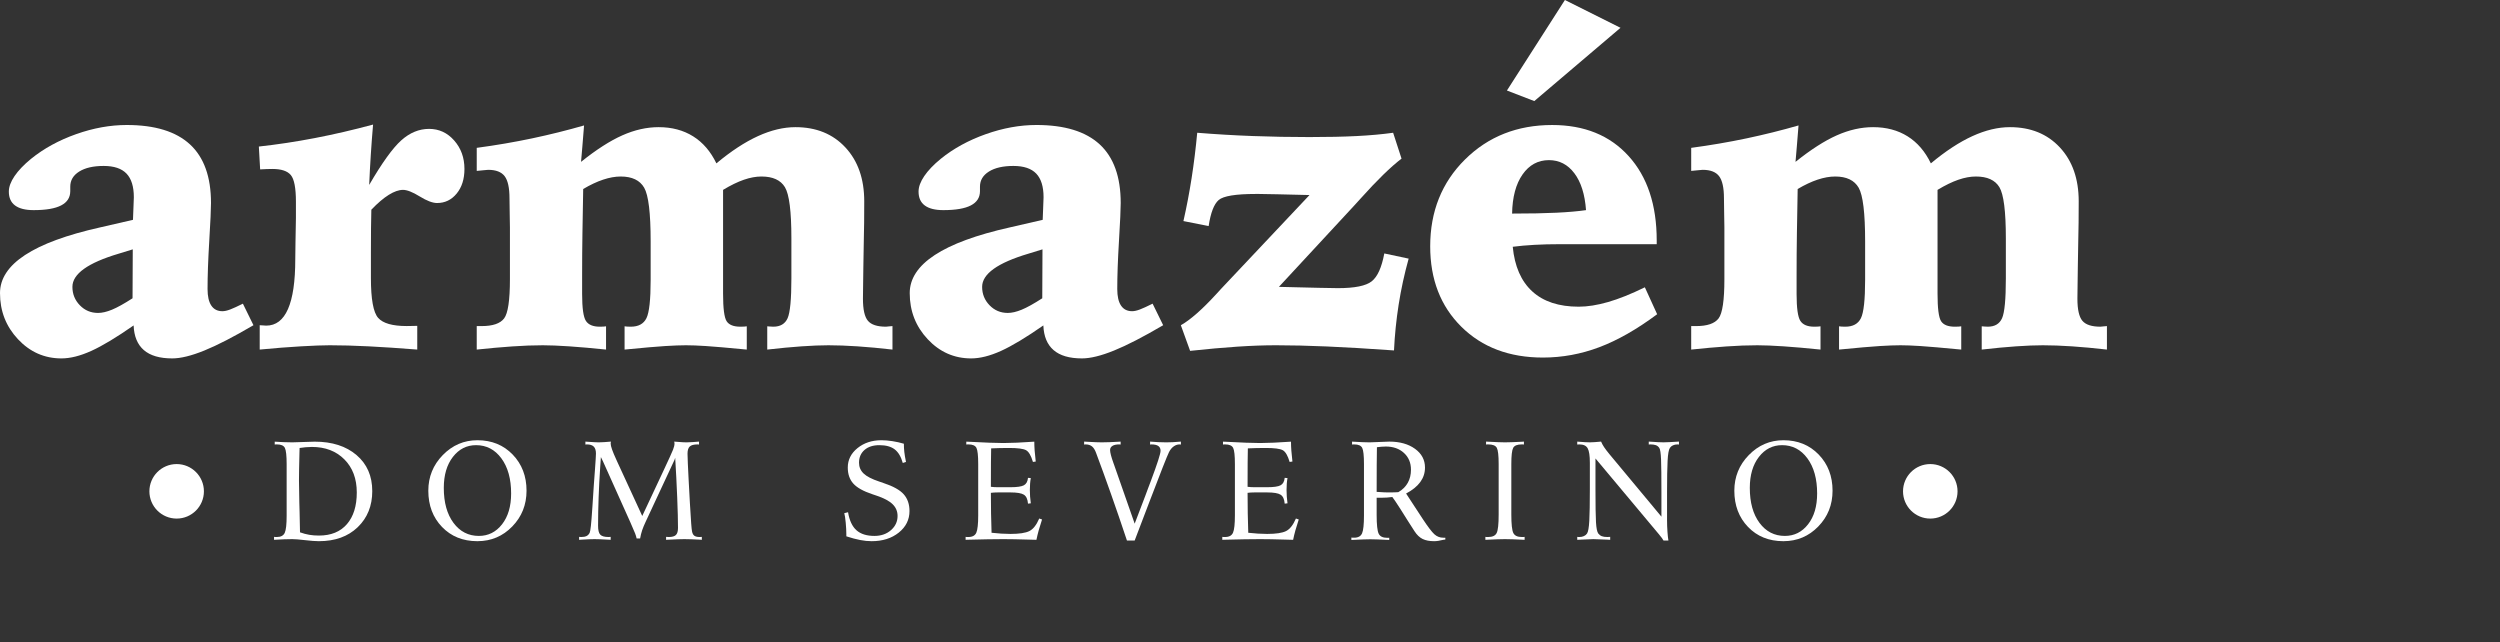 <?xml version="1.0" encoding="UTF-8" standalone="no"?>
<!-- Created with Inkscape (http://www.inkscape.org/) -->

<svg
   width="152.24mm"
   height="39.104mm"
   viewBox="0 0 152.24 39.104"
   version="1.1"
   id="svg1"
   xml:space="preserve"
   xmlns="http://www.w3.org/2000/svg"
   xmlns:svg="http://www.w3.org/2000/svg"><rect x="0" y="0" width="152.24" height="39.104" fill="#333333" stroke="none"/><defs
     id="defs1"><style
       type="text/css"
       id="style1">
   <![CDATA[
    .fil0 {fill:black;fill-rule:nonzero}
    .fil1 {fill:#B0987A;fill-rule:nonzero}
   ]]>
  </style></defs><g
     id="layer1"
     transform="translate(-9.261,-113.295)"><g
       style="clip-rule:evenodd;fill:#ffffff;fill-rule:evenodd;image-rendering:optimizeQuality;shape-rendering:geometricPrecision;text-rendering:geometricPrecision"
       id="g1"
       transform="matrix(0.002,0,0,0.002,9.261,113.295)"><g
         id="Camada_x0020_1"
         style="fill:#ffffff">
  <g
   id="_2126335249504"
   style="fill:#ffffff">
   <path
   class="fil0"
   d="m 4042.35,7592.4 c -96.31,30.7 -238.52,74.44 -426.58,131.24 -940.64,280.11 -1410.84,616.81 -1410.84,1010.63 0,218.82 75.47,405.73 226.38,561 150.95,155.44 335.65,232.95 554.51,232.95 122.41,0 263.49,-32.76 423.23,-98.36 159.65,-65.64 368.53,-181.53 626.77,-347.79 z m 3353.2,1653.75 321.67,656.18 c -603.86,354.32 -1102.56,611.42 -1496.3,771.07 -393.7,159.61 -719.6,239.57 -977.74,239.57 -380.55,0 -668.19,-84.3 -862.9,-252.75 -194.67,-168.34 -298.51,-418.78 -311.69,-751.36 -520.59,363.14 -949.34,621.26 -1286.17,774.37 -337.01,152.99 -640.95,229.74 -912.1,229.74 -516.27,0 -957.16,-194.8 -1322.35,-584.06 C 182.67,9939.57 0.01,9471.53 0.01,8924.46 c 0,-879.25 1017.16,-1546.31 3051.43,-2001.39 424.32,-96.09 756.85,-172.83 997.45,-229.63 4.36,-131.34 9.84,-272.42 16.39,-423.37 6.63,-150.92 9.84,-239.44 9.84,-265.67 0,-323.74 -74.44,-563.21 -223.08,-718.61 -148.77,-155.29 -380.54,-232.94 -695.59,-232.94 -314.92,0 -563.31,56.93 -744.83,170.65 -181.49,113.8 -272.31,266.92 -272.31,459.32 v 137.78 c 0,192.59 -91.85,336.88 -275.64,433.1 -183.69,96.31 -463.68,144.39 -839.97,144.39 -249.32,0 -437.46,-46.95 -564.35,-141.08 C 332.46,6163 269.12,6021.88 269.12,5833.74 c 0,-144.39 57.95,-301.86 173.84,-472.48 115.91,-170.65 283.23,-345.52 502.05,-524.97 389.38,-315.03 846.53,-565.35 1371.47,-751.32 525.07,-186.02 1039.01,-278.88 1542.09,-278.88 857.51,0 1499.51,196.87 1925.95,590.57 426.59,393.72 639.92,988.75 639.92,1784.87 0,183.8 -17.49,566.65 -52.55,1148.4 -35.03,581.84 -52.47,1071.89 -52.47,1469.93 0,223.08 38.28,391.56 114.88,505.26 76.48,113.81 189.05,170.63 337.93,170.63 65.64,0 144.3,-17.4 236.25,-52.46 91.85,-35.03 220.9,-94.01 387.08,-177.15 z"
   id="path1"
   style="fill:#ffffff" />
   <path
   class="fil0"
   d="m 11359.23,3792.94 c -26.33,306.22 -49.25,611.42 -68.93,915.46 -19.7,304.03 -36.09,611.42 -49.25,921.97 389.35,-669.46 714.23,-1121.13 974.53,-1355.07 260.19,-234.09 543.51,-351.11 849.72,-351.11 301.86,0 556.69,118.07 764.54,354.32 207.72,236.25 311.71,524.93 311.71,866.2 0,306.34 -78.66,555.65 -236.27,748.15 -157.43,192.5 -356.59,288.72 -597.06,288.72 -135.73,0 -311.73,-66.68 -528.29,-200.19 -216.56,-133.43 -386.17,-200.19 -508.58,-200.19 -126.98,0 -271.28,50.41 -433.1,150.95 -161.92,100.66 -339.09,251.6 -531.59,452.81 -4.35,179.44 -7.66,365.28 -9.84,557.81 -2.17,192.59 -3.21,444.08 -3.21,754.67 v 767.72 c 0,642.76 73.17,1047.01 219.86,1213.19 146.47,166.04 436.32,249.08 869.42,249.08 78.78,0 142.12,-1.04 190.32,-3.09 48.11,-2.07 91.87,-3.08 131.25,-3.08 v 722.59 c -551.3,-43.75 -1044.53,-76.51 -1479.81,-98.48 -435.37,-21.76 -830.14,-32.76 -1184.46,-32.76 -205.67,0 -498.71,11 -879.36,32.76 -380.54,21.97 -798.42,54.73 -1253.4,98.48 v -741.48 c 21.87,0 56.8,2.03 105,6.29 48.11,4.23 78.79,6.3 91.96,6.3 590.58,0 885.91,-673.61 885.91,-2020.81 0,-222.95 2.05,-395.77 6.53,-518.28 l 13.16,-735 v -498.71 c 0,-415.57 -51.52,-685.72 -154.23,-810.43 -102.84,-124.72 -289.84,-187.02 -561.17,-187.02 -52.42,0 -110.5,1.14 -173.82,3.32 -63.56,2.18 -130.21,5.52 -200.16,9.87 l -39.4,-695.59 c 559.99,-61.25 1129.73,-147.74 1709.52,-259.28 579.58,-111.53 1169.11,-248.26 1768.49,-410.09 z"
   id="path2"
   style="fill:#ffffff" />
   <path
   class="fil0"
   d="m 17783.59,3819.18 c -21.98,266.83 -39.38,483.52 -52.47,649.66 -13.14,166.29 -26.19,319.39 -39.36,459.33 463.68,-371.82 882.59,-640.83 1256.58,-807.1 374.03,-166.29 742.53,-249.44 1105.78,-249.44 402.43,0 752.39,93.1 1050.04,278.99 297.37,185.96 533.53,460.46 708.64,823.48 446.15,-371.72 868.38,-648.52 1266.56,-830.14 397.95,-181.5 778.6,-272.33 1141.74,-272.33 629.95,0 1136.36,205.69 1519.18,616.91 382.72,411.23 574.09,958.07 574.09,1640.48 0,249.41 -1.14,464.92 -3.08,646.45 -2.31,181.62 -5.75,361.98 -9.97,541.33 l -13.18,774.37 c 0,91.83 -2.27,249.32 -6.51,472.16 -4.25,223.07 -6.53,400.12 -6.53,531.23 0,327.86 50.14,551.97 150.81,672.09 100.66,120.27 284.34,180.39 551.3,180.39 13.05,0 42.72,-3.12 88.61,-9.19 45.94,-6.16 82.14,-9.25 108.36,-9.25 v 715.26 c -380.67,-43.72 -735.08,-76.47 -1063.08,-98.48 -328.19,-21.76 -623.44,-32.76 -885.92,-32.76 -232,0 -505.36,11 -820.27,32.76 -315.03,22.01 -662.83,54.75 -1043.38,98.48 v -708.73 c 17.4,0 40.45,2.05 68.82,5.94 28.4,4.03 66.67,5.97 114.88,5.97 214.25,0 359.8,-86.35 436.42,-259.04 76.51,-172.7 114.84,-575.82 114.84,-1209.66 v -761.19 -459.33 c 0,-822.48 -65.7,-1342.04 -196.85,-1558.59 -131.24,-216.54 -369.87,-324.88 -715.26,-324.88 -166.4,0 -344.58,32.85 -534.93,98.46 -190.2,65.64 -401.36,168.47 -633.17,308.42 v 3156.44 c 0,450.18 36.1,730.84 108.23,842.28 72.16,111.41 210.94,167.09 416.62,167.09 52.56,0 91.96,-0.94 118.2,-2.99 26.22,-1.96 52.46,-4.94 78.78,-8.93 v 708.73 c -586.33,-56.22 -1000.77,-92.19 -1243.55,-107.74 -242.78,-15.57 -445.24,-23.5 -607.07,-23.5 -166.27,0 -376.29,7.93 -629.95,23.5 -253.78,15.55 -667.19,51.52 -1240.23,107.74 v -708.73 c 26.23,3.99 52.56,6.97 78.78,8.93 26.23,2.05 63.34,2.99 111.54,2.99 231.77,0 390.38,-86.35 475.73,-259.04 85.31,-172.7 128.03,-562.77 128.03,-1170.25 v -820.31 -347.79 c 0,-861.72 -65.73,-1406.5 -196.98,-1633.93 -131.14,-227.43 -369.67,-341.37 -715.16,-341.37 -166.4,0 -344.58,31.82 -534.91,95.28 -190.22,63.43 -392.68,158.61 -606.96,285.37 -8.8,468.26 -16.35,915.46 -23.01,1342.04 -6.53,426.46 -9.74,860.72 -9.74,1302.53 v 551.3 c 0,428.04 38.14,701.31 114.75,819.23 76.51,117.97 217.59,176.95 423.26,176.95 48.11,0 85.31,-0.94 111.54,-2.99 26.23,-1.96 52.46,-4.94 78.78,-8.93 v 708.73 c -419.92,-43.72 -793.03,-76.47 -1118.82,-98.48 -326.05,-21.76 -593.89,-32.76 -803.92,-32.76 -288.71,0 -602.71,11.82 -941.68,35.39 -339.09,23.59 -696.72,55.44 -1072.92,95.85 V 9928.6 h 150.95 c 336.79,0 564.35,-77.65 682.51,-232.95 118.05,-155.25 177.17,-552.29 177.17,-1191.08 V 8064.94 6923.07 c 0,-74.3 -2.3,-210.03 -6.53,-406.88 -4.48,-196.85 -6.64,-356.5 -6.64,-479.04 0,-319.26 -49.25,-543.51 -147.6,-672.54 -98.49,-129.07 -265.8,-193.66 -502.05,-193.66 -17.53,0 -66.77,4.48 -147.6,13.18 -80.99,8.82 -147.74,15.35 -200.19,19.7 v -702.25 c 586.23,-78.65 1148.4,-174.87 1686.51,-288.68 538.12,-113.71 1065.23,-244.94 1581.47,-393.72 z"
   id="path3"
   style="fill:#ffffff" />
   <path
   class="fil0"
   d="m 31741.4,7592.4 c -96.18,30.7 -238.52,74.44 -426.58,131.24 -940.64,280.11 -1410.86,616.81 -1410.86,1010.63 0,218.82 75.48,405.73 226.29,561 151.05,155.44 335.88,232.95 554.62,232.95 122.41,0 263.52,-32.76 423.26,-98.36 159.65,-65.64 368.51,-181.53 626.74,-347.79 z m 3353.2,1653.75 321.56,656.18 c -603.72,354.32 -1102.34,611.42 -1496.15,771.07 -393.74,159.61 -719.64,239.57 -977.76,239.57 -380.54,0 -668.31,-84.3 -862.89,-252.75 -194.8,-168.34 -298.55,-418.78 -311.73,-751.36 -520.69,363.14 -949.34,621.26 -1286.13,774.37 -336.92,152.99 -641.08,229.74 -912.24,229.74 -516.15,0 -957.04,-194.8 -1322.23,-584.06 -365.32,-389.34 -547.98,-857.38 -547.98,-1404.45 0,-879.25 1017.28,-1546.31 3051.34,-2001.39 424.4,-96.09 756.97,-172.83 997.58,-229.63 4.35,-131.34 9.83,-272.42 16.35,-423.37 6.66,-150.92 9.84,-239.44 9.84,-265.67 0,-323.74 -74.44,-563.21 -223.08,-718.61 -148.74,-155.29 -380.54,-232.94 -695.55,-232.94 -314.95,0 -563.35,56.93 -744.85,170.65 -181.53,113.8 -272.45,266.92 -272.45,459.32 v 137.78 c 0,192.59 -91.7,336.88 -275.54,433.1 -183.67,96.31 -463.64,144.39 -839.85,144.39 -249.44,0 -437.58,-46.95 -564.34,-141.08 -127.13,-94.01 -190.32,-235.13 -190.32,-423.27 0,-144.39 57.8,-301.86 173.93,-472.48 115.78,-170.65 283.09,-345.52 501.82,-524.97 389.48,-315.03 846.64,-565.35 1371.57,-751.32 525.07,-186.02 1039.04,-278.88 1542.09,-278.88 857.42,0 1499.51,196.87 1926.08,590.57 426.48,393.72 639.82,988.75 639.82,1784.87 0,183.8 -17.53,566.65 -52.46,1148.4 -35.15,581.84 -52.55,1071.89 -52.55,1469.93 0,223.08 38.23,391.56 114.84,505.26 76.38,113.81 189.19,170.63 337.97,170.63 65.51,0 144.38,-17.4 236.21,-52.46 91.87,-35.03 220.94,-94.01 387.08,-177.15 z"
   id="path4"
   style="fill:#ffffff" />
   <path
   class="fil0"
   d="m 36452.93,4042.26 c 564.35,45.84 1129.73,79.27 1696.35,99.98 566.52,20.96 1138.53,31.25 1716.05,31.25 560,0 1043.49,-10.29 1450.26,-31.25 406.77,-20.71 774.38,-54.15 1102.47,-99.98 l 255.93,787.55 c -328.19,249.75 -743.8,655.14 -1246.86,1216.04 -91.83,100.89 -159.74,175.33 -203.37,223.44 l -2283.61,2465 c 511.79,13.05 919.7,22.89 1223.74,29.42 304.03,6.64 495.52,9.87 574.18,9.87 511.88,0 855.33,-69.87 1030.2,-209.94 175,-139.94 302,-422.1 380.78,-846.49 l 741.4,157.47 c -131.12,472.48 -232.82,940.64 -305.07,1404.32 -72.16,463.79 -119.24,927.6 -141.08,1391.15 -800.6,-56.8 -1484.16,-97.35 -2050.67,-121.37 -566.65,-23.96 -1079.58,-36.1 -1538.78,-36.1 -363.16,0 -757.99,14.21 -1184.47,42.63 -426.67,28.49 -904.58,71.21 -1433.87,128.03 l -282.18,-780.89 c 288.71,-161.83 649.66,-479.04 1082.67,-951.52 61.25,-65.64 107.18,-115.93 137.85,-150.95 l 2697.02,-2860.88 c -301.85,-8.93 -624.47,-16.63 -967.77,-23.16 -343.55,-6.51 -534.91,-9.96 -574.32,-9.96 h -91.73 c -612.55,0 -989.99,61.74 -1132,184.97 -142.35,123.44 -244.02,387.62 -305.18,792.9 l -767.84,-152.08 c 96.31,-424.17 179.32,-860.36 249.4,-1308.6 69.87,-448.2 126.8,-908.56 170.52,-1380.84 z"
   id="path5"
   style="fill:#ffffff" />
   <path
   class="fil0"
   d="m 48291.12,6398.1 c -34.93,-481.21 -153.11,-855.24 -354.32,-1122.04 -201.19,-266.96 -459.32,-400.34 -774.24,-400.34 -332.58,0 -600.41,145.52 -803.92,436.4 -203.51,290.86 -309.55,687.9 -318.26,1191 538.13,0 987.62,-8.71 1348.47,-26.23 361.07,-17.53 661.8,-43.76 902.26,-78.78 z M 45882.82,2756.09 47648.09,0 49341.13,846.49 46716.28,3077.66 Z m 4560.77,4678.84 h -2952.95 c -271.31,0 -527.25,6.53 -767.84,19.7 -240.7,13.05 -461.51,32.89 -662.71,59.09 56.68,595.05 254.8,1047.73 593.89,1358.3 338.84,310.69 810.44,465.98 1414.16,465.98 266.74,0 564.35,-46.93 892.44,-141.08 328.1,-94.04 702.11,-243.82 1122.18,-449.59 l 374.01,820.4 c -616.9,459.33 -1204.17,793.95 -1761.98,1003.98 -557.8,210.02 -1129.84,315.03 -1716.02,315.03 -1023.69,0 -1851.65,-312.87 -2483.77,-938.5 -632.16,-625.47 -948.34,-1441.44 -948.34,-2447.67 0,-1063.09 353.28,-1944.63 1059.88,-2644.56 706.55,-699.95 1591.21,-1049.91 2654.39,-1049.91 979.82,0 1755.43,314.9 2326.3,944.89 571,629.95 856.37,1487.46 856.37,2572.4 v 111.54 z"
   id="path6"
   style="fill:#ffffff" />
   <path
   class="fil0"
   d="m 54761.58,3819.18 c -21.98,266.83 -39.38,483.52 -52.43,649.66 -13.17,166.29 -26.22,319.39 -39.4,459.33 463.59,-371.82 882.61,-640.83 1256.6,-807.1 374.01,-166.29 742.65,-249.44 1105.81,-249.44 402.39,0 752.27,93.1 1049.87,278.99 297.41,185.96 533.68,460.46 708.77,823.48 446.15,-371.72 868.38,-648.52 1266.56,-830.14 398.08,-181.5 778.6,-272.33 1141.75,-272.33 629.95,0 1136.35,205.69 1519.18,616.91 382.72,411.23 574.21,958.07 574.21,1640.48 0,249.41 -1.16,464.92 -3.34,646.45 -2.27,181.62 -5.48,361.98 -9.83,541.33 l -13.05,774.37 c 0,91.83 -2.31,249.32 -6.53,472.16 -4.48,223.07 -6.66,400.12 -6.66,531.23 0,327.86 50.29,551.97 150.95,672.09 100.67,120.27 284.24,180.39 551.17,180.39 13.18,0 42.72,-3.12 88.53,-9.19 46.13,-6.16 82.15,-9.25 108.38,-9.25 v 715.26 c -380.65,-43.72 -735.06,-76.47 -1063.12,-98.48 -328.1,-21.76 -623.44,-32.76 -885.91,-32.76 -231.79,0 -505.15,11 -820.31,32.76 -314.92,22.01 -662.71,54.75 -1043.26,98.48 v -708.73 c 17.3,0 40.33,2.05 68.86,5.94 28.37,4.03 66.73,5.97 114.95,5.97 214.14,0 359.7,-86.35 436.31,-259.04 76.38,-172.7 114.75,-575.82 114.75,-1209.66 v -761.19 -459.33 c 0,-822.48 -65.6,-1342.04 -196.74,-1558.59 -131.34,-216.54 -369.77,-324.88 -715.4,-324.88 -166.27,0 -344.45,32.85 -534.67,98.46 -190.32,65.64 -401.62,168.47 -633.4,308.42 v 3156.44 c 0,450.18 36.19,730.84 108.33,842.28 72.16,111.41 211.06,167.09 416.6,167.09 52.6,0 91.87,-0.94 118.33,-2.99 26.19,-1.96 52.43,-4.94 78.65,-8.93 v 708.73 c -586.32,-56.22 -1000.75,-92.19 -1243.55,-107.74 -242.78,-15.57 -445.24,-23.5 -606.93,-23.5 -166.4,0 -376.43,7.93 -630.08,23.5 -253.66,15.55 -667.19,51.52 -1240.24,107.74 v -708.73 c 26.23,3.99 52.47,6.97 78.69,8.93 26.33,2.05 63.43,2.99 111.63,2.99 231.91,0 390.42,-86.35 475.73,-259.04 85.31,-172.7 128.03,-562.77 128.03,-1170.25 v -820.31 -347.79 c 0,-861.72 -65.64,-1406.5 -196.97,-1633.93 -131.12,-227.43 -369.68,-341.37 -715.16,-341.37 -166.4,0 -344.49,31.82 -534.91,95.28 -190.32,63.43 -392.69,158.61 -606.94,285.37 -8.82,468.26 -16.39,915.46 -23.05,1342.04 -6.53,426.46 -9.71,860.72 -9.71,1302.53 v 551.3 c 0,428.04 38.11,701.31 114.72,819.23 76.51,117.97 217.59,176.95 423.41,176.95 47.98,0 85.18,-0.94 111.4,-2.99 26.23,-1.96 52.47,-4.94 78.79,-8.93 v 708.73 c -419.93,-43.72 -792.92,-76.47 -1118.83,-98.48 -326.04,-21.76 -594.01,-32.76 -803.91,-32.76 -288.72,0 -602.72,11.82 -941.59,35.39 -339.06,23.59 -696.82,55.44 -1073.02,95.85 V 9928.6 h 150.95 c 336.92,0 564.35,-77.65 682.51,-232.95 118.09,-155.25 177.05,-552.29 177.05,-1191.08 V 8064.94 6923.07 c 0,-74.3 -2.05,-210.03 -6.53,-406.88 -4.45,-196.85 -6.53,-356.5 -6.53,-479.04 0,-319.26 -49.25,-543.51 -147.6,-672.54 -98.38,-129.07 -265.79,-193.66 -502.05,-193.66 -17.53,0 -66.77,4.48 -147.6,13.18 -80.96,8.82 -147.74,15.35 -200.19,19.7 v -702.25 c 586.23,-78.65 1148.4,-174.87 1686.51,-288.68 538,-113.71 1065.14,-244.94 1581.47,-393.72 z"
   id="path7"
   style="fill:#ffffff" />
   <path
   class="fil0"
   d="m 10863.37,14995.58 c 0,-418.91 -125.85,-754.92 -377.46,-1007.77 -251.71,-252.84 -581.17,-379.29 -988.5,-379.29 -55.66,0 -120.72,3.09 -195.03,9.38 -74.44,6.3 -134.55,13.63 -180.36,22.11 -1.39,34.93 -2.88,86.11 -4.25,153.35 -9.74,372.76 -14.54,651.47 -14.54,836.53 0,154.17 3.45,374.03 10.42,659.86 4.12,130.33 6.99,233.27 8.37,308.97 l 12.47,609.59 c 97.35,34.93 191.13,60.22 281.47,75.57 90.38,15.46 188.41,23.14 294.2,23.14 368.31,0 652.64,-115.89 852.83,-347.79 200.3,-231.91 300.37,-553.11 300.37,-963.66 z m 471.34,-43.08 c 0,449.02 -147.83,815.61 -443.17,1099.61 -295.56,284 -689.29,425.89 -1181.38,425.89 -102.93,0 -243.33,-10.32 -421.28,-31.25 -178.09,-20.87 -308.07,-31.29 -390.06,-31.29 -79.24,0 -164.09,1.72 -254.34,5.28 -90.47,3.45 -190.55,8.71 -300.4,15.56 v -89.67 c 7,1.49 16.97,2.4 30.25,3.09 13.14,0.81 31.58,1.16 55.31,1.16 122.29,0 202.57,-43.08 240.84,-129.2 38.24,-86.09 57.37,-258.1 57.37,-515.78 v -1571.96 c 0,-257.68 -17.77,-422.45 -53.25,-494.49 -35.38,-72.16 -117.05,-108.23 -244.96,-108.23 -18.11,0 -31.39,0.32 -39.63,1.14 -8.35,0.67 -16.72,1.72 -25.06,3.08 v -87.58 c 79.23,5.48 167.18,10.42 263.85,14.64 96.64,4.13 186.65,6.21 270.02,6.21 70.9,0 184.93,-3.45 342.05,-10.42 157.02,-7.01 271.09,-10.42 341.96,-10.42 529.77,0 954.18,136.04 1273.21,408.15 319.06,272.09 478.67,637.61 478.67,1096.48 z"
   id="path8"
   style="fill:#ffffff" />
   <path
   class="fil0"
   d="m 15562.69,15026.58 c 0,-444.92 -98.71,-801.51 -296.14,-1069.84 -197.4,-268.3 -454.63,-402.52 -771.62,-402.52 -285.01,0 -519.99,119.23 -704.83,357.62 -184.97,238.56 -277.39,553.02 -277.39,943.64 0,445.02 98.4,799.78 295.14,1064.67 196.62,264.89 454.28,397.37 772.52,397.37 286.51,0 521.76,-117.84 706.01,-353.61 184.26,-235.58 276.32,-548.09 276.32,-937.34 z m -1019.59,1451.46 h -13.34 c -437.51,-1.53 -794.72,-146.08 -1071.33,-433.76 -278.03,-289.13 -417.06,-656.99 -417.06,-1103.14 0,-422.78 147.05,-784.57 441.03,-1085.61 294.07,-300.95 645.52,-451.45 1054.23,-451.45 435.17,0 793.17,145.69 1074.05,436.91 280.79,291.31 421.32,657.9 421.32,1100.16 0,428.17 -144.97,791.45 -434.82,1089.64 -288.42,296.63 -639.82,445.7 -1054.07,447.26 z"
   id="path9"
   style="fill:#ffffff" />
   <path
   class="fil0"
   d="m 21369.5,16436.33 c -11.11,0 -29.89,-1.36 -56.33,-4.21 -205.8,-11.02 -364.97,-16.63 -477.54,-16.63 -94.59,0 -251.03,5.61 -469.2,16.63 -37.55,1.49 -66.06,2.85 -85.54,4.21 v -89.65 c 12.51,0 27.73,0.67 45.81,2.03 18.11,1.4 31.39,2.18 39.73,2.18 100.12,0 171.33,-20.61 213.69,-61.58 42.4,-40.99 63.56,-112.93 63.56,-215.87 0,-219.66 -7.89,-528.63 -23.92,-926.91 -16.04,-398.4 -36.55,-801.18 -61.52,-1208.61 l -20.84,64.69 -875.95,1879.02 c -47.16,100.09 -83.68,188.38 -109.45,264.86 -25.77,76.51 -46.26,159.19 -61.52,248.17 h -106.38 c -9.74,-45.94 -24.97,-96.64 -45.8,-152.19 -20.98,-55.66 -69.64,-169.03 -146.02,-340 l -834.26,-1858.17 -62.52,-127.22 -22.89,342.05 c -19.47,285.05 -34.83,580.48 -45.93,886.27 -11.11,305.99 -16.62,593.66 -16.62,863.45 0,133.51 22.46,223.76 67.67,271.06 45.26,47.29 128.98,70.99 251.39,70.99 15.22,0 36.88,-1.47 64.57,-4.21 v 89.65 c -15.23,-1.36 -38.24,-2.72 -68.69,-4.21 -196.07,-11.02 -337.28,-16.63 -423.5,-16.63 -79.14,0 -203.6,4.94 -373.21,14.54 -43.18,2.87 -75.12,4.94 -95.97,6.3 v -89.65 c 29.19,2.75 50.74,4.21 64.7,4.21 68.02,0 121.96,-9.84 161.59,-29.31 39.6,-19.44 71.23,-52.1 94.92,-98 24.97,-51.42 50.61,-283.56 77.06,-696.5 4.25,-52.81 7.01,-91.74 8.37,-116.83 l 41.68,-638.07 c 4.23,-54.17 16.04,-214.51 35.52,-480.76 19.44,-266.25 29.18,-427.16 29.18,-482.8 0,-95.95 -22.21,-166.04 -66.77,-210.61 -44.54,-44.44 -114.62,-66.75 -210.57,-66.75 -14,0 -28.55,1.47 -43.86,4.23 v -89.67 c 12.59,1.37 31.35,2.73 56.31,4.12 172.48,12.47 289.17,18.77 350.42,18.77 43.08,0 98.27,-2.27 165.85,-6.86 67.33,-4.57 135.82,-9.96 205.33,-16.04 -2.76,16.72 -4.94,29.64 -6.3,38.7 -1.36,9.05 -2.07,17.07 -2.07,23.92 0,76.87 57.03,238.66 171.1,485.46 17.98,40.54 31.94,71.21 41.68,92.06 l 748.73,1624.55 661.08,-1409.71 c 154.26,-328.9 246.36,-531.7 276.34,-608.31 29.77,-76.73 44.77,-137.99 44.77,-184.05 0,-6.99 -0.78,-14.87 -2.17,-23.92 -1.24,-9.06 -3.41,-21.98 -6.17,-38.7 29.18,1.49 69.5,4.58 120.92,9.15 108.45,9.15 191.82,13.74 250.21,13.74 47.29,0 110.3,-2.73 188.86,-8.02 78.42,-5.36 143.48,-10.29 195,-14.87 v 89.67 c -13.96,-2.76 -27.92,-4.23 -41.78,-4.23 -115.44,0 -195.71,21.29 -240.84,63.66 -45.24,42.36 -67.8,115.66 -67.8,219.99 0,40.33 3.12,136.96 9.41,289.95 6.3,152.9 13.51,303.71 21.89,452.45 l 41.68,767.53 c 16.72,286.41 29.54,490.36 38.6,611.97 9.02,121.73 17.73,203.37 26.1,245.05 12.46,62.65 36.51,106.42 71.9,131.37 35.39,25.07 89.34,37.66 161.59,37.66 l 64.7,-4.21 v 89.65 z"
   id="path10"
   style="fill:#ffffff" />
   <path
   class="fil0"
   d="m 27692.19,15560.42 c 0,262.84 -108.81,481.43 -326.37,655.95 -217.59,174.42 -493.26,261.68 -826.82,261.68 -109.96,0 -226.29,-11.78 -349.39,-35.39 -123.13,-23.7 -263.16,-61.25 -420.18,-112.68 v -60.47 c 0,-104.33 -6.3,-222.84 -18.76,-355.55 -12.6,-132.86 -27.15,-229.05 -43.86,-288.85 l 114.75,-29.18 c 41.68,251.58 127.21,434.83 256.5,549.45 129.29,114.75 311.38,172.11 546.37,172.11 202.91,0 371.25,-58.72 504.68,-176.23 133.42,-117.49 200.15,-260.99 200.15,-430.71 0,-140.39 -50.38,-259.95 -151.14,-358.67 -100.88,-98.71 -263.85,-185.51 -489,-260.64 l -129.39,-43.86 c -275.21,-91.73 -468.52,-200.19 -579.7,-325.36 -111.32,-125.04 -166.85,-287.08 -166.85,-485.89 0,-234.85 98.71,-432.28 296.14,-592.29 197.43,-159.74 439.98,-239.79 727.86,-239.79 102.84,0 214.73,9.38 335.65,28.18 121.05,18.8 237.06,44.89 348.24,78.23 0,86.22 4.58,169.94 13.63,251.35 9.06,81.32 26.1,182.44 51.07,303.36 l -98,31.25 c -52.81,-190.44 -134.82,-328.44 -246,-413.97 -111.3,-85.41 -267.06,-128.26 -467.22,-128.26 -190.45,0 -341.27,48.66 -452.48,146.02 -111.32,97.35 -166.85,226.65 -166.85,387.98 0,129.16 46.51,238.79 139.72,328.45 93.09,89.65 252.96,172.01 479.61,246.99 l 127.22,43.86 c 294.78,97.35 500.21,211.99 616.36,344.13 115.98,132.06 174.05,301.67 174.05,508.8 z"
   id="path11"
   style="fill:#ffffff" />
   <path
   class="fil0"
   d="m 31728.42,15816.93 c -40.32,120.92 -74.44,231.91 -102.25,332.66 -27.85,100.8 -50.74,196.4 -68.82,286.77 -51.41,-1.36 -127.92,-3.43 -229.4,-6.29 -321.22,-9.74 -578.99,-14.68 -773.67,-14.68 -272.54,0 -643.71,6.3 -1113.7,18.89 l -39.5,2.07 v -89.65 c 6.88,1.36 16.93,2.4 30.22,3.08 13.17,0.69 31.48,1.04 55.22,1.04 122.28,0 202.55,-44.12 240.93,-132.37 38.14,-88.31 57.26,-264.57 57.26,-528.74 v -1559.85 c 0,-255.84 -17.75,-419.6 -53.14,-491.18 -35.48,-71.58 -117.16,-107.42 -245.05,-107.42 -18.12,0 -31.27,0.36 -39.64,1.04 -8.34,0.69 -16.71,1.82 -25.06,3.21 v -87.74 l 66.73,2.21 c 494.95,26.33 850.18,39.6 1065.72,39.6 108.46,0 245.74,-3.67 411.91,-11 166.04,-7.21 341.62,-17.5 526.56,-30.8 0,84.66 3.45,175 10.42,271.31 6.97,96.31 18.08,207.5 33.3,333.58 l -85.4,12.5 c -57.04,-194.58 -127.58,-314.14 -211.75,-358.67 -84.04,-44.45 -255.38,-66.77 -514.06,-66.77 -93.1,0 -188.74,1.03 -286.77,3.08 -97.91,2.18 -184.48,5.3 -259.59,9.42 -2.89,122.41 -4.94,264.52 -6.21,426.44 -1.49,162.05 -2.18,409.87 -2.18,743.45 33.45,4.25 67.1,7.46 101.12,9.51 34.12,2.07 71.23,3.08 111.67,3.08 h 383.74 c 198.7,0 334.64,-19.44 407.69,-58.4 72.93,-38.92 114.98,-114.75 126.2,-227.3 l 85.44,8.35 c -9.74,50.05 -17.08,105.24 -21.87,165.81 -4.81,60.49 -7.34,126.08 -7.34,196.98 0,68.27 2.54,134.91 7.34,200.3 4.8,65.27 12.14,133.42 21.87,204.31 l -85.44,10.42 c -11.23,-136.18 -53.27,-227.2 -126.2,-273.13 -73.05,-45.94 -208.99,-68.82 -407.69,-68.82 h -383.74 c -41.81,0 -79.6,1.03 -113.71,3.08 -34.03,2.09 -67.13,5.26 -99.08,9.39 0,186.32 1.73,394.17 5.27,623.56 3.43,229.37 8.6,426.93 15.57,592.29 95.95,11.11 194.67,19.8 296.14,26.1 101.48,6.2 194.68,9.29 279.54,9.29 266.96,0 458.42,-28.77 574.43,-86.48 116.12,-57.71 216.56,-185.29 301.42,-382.69 l 85.53,29.19 z"
   id="path12"
   style="fill:#ffffff" />
   <path
   class="fil0"
   d="m 35956.43,13535.45 c -13.87,-2.72 -27.82,-4.21 -41.69,-4.21 -62.52,0 -122.31,20.61 -179.35,61.61 -57,41 -104.2,99.05 -141.9,174.06 -58.27,118.29 -258.46,626.41 -600.51,1524.56 -187.69,493.57 -335.79,882.01 -444.21,1165.79 h -235.7 c -158.38,-476.96 -319.84,-947.52 -483.84,-1411.89 -164.1,-464.37 -316.18,-883.61 -456.68,-1257.63 -33.33,-91.74 -75.15,-157.35 -125.17,-197.09 -50.05,-39.63 -114.62,-59.43 -193.89,-59.43 -13.86,0 -28.49,1.49 -43.86,4.21 v -89.65 c 24.97,1.36 61.97,3.43 110.5,6.3 193.31,11.1 334.43,16.62 423.41,16.62 136.36,0 321.78,-7.01 556.78,-20.84 l 20.94,-2.07 v 89.65 c -13.96,-2.72 -28.51,-4.21 -43.86,-4.21 -88.98,0 -157.47,14.99 -205.32,44.9 -48.11,29.85 -72.04,71.9 -72.04,126.18 0,73.75 33.45,203.62 100.09,389.92 12.59,36.19 22.23,63.34 29.21,81.45 l 619.43,1770.57 c 68.02,-171.12 177.29,-457.53 327.38,-859.23 l 77.2,-208.54 85.53,-225.29 c 198.7,-529.74 298.1,-838.36 298.1,-925.96 0,-65.39 -22.79,-113.95 -68.69,-146.02 -45.94,-31.94 -115.44,-47.98 -208.67,-47.98 -13.72,0 -27.71,1.49 -41.58,4.21 v -89.65 c 76.39,6.97 160.1,12.5 251.26,16.71 91.05,4.13 170.65,6.21 238.79,6.21 61.25,0 127.22,-1.72 198.12,-5.16 70.86,-3.54 154.25,-9.38 250.21,-17.75 v 89.65 z"
   id="path13"
   style="fill:#ffffff" />
   <path
   class="fil0"
   d="m 39544.35,15816.93 c -40.32,120.92 -74.44,231.91 -102.25,332.66 -27.82,100.8 -50.74,196.4 -68.82,286.77 -51.32,-1.36 -127.92,-3.43 -229.26,-6.29 -321.35,-9.74 -579.25,-14.68 -773.92,-14.68 -272.42,0 -643.59,6.3 -1113.58,18.89 l -39.6,2.07 v -89.65 c 6.99,1.36 17.04,2.4 30.22,3.08 13.28,0.69 31.62,1.04 55.32,1.04 122.28,0 202.55,-44.12 240.82,-132.37 38.24,-88.31 57.37,-264.57 57.37,-528.74 v -1559.85 c 0,-255.84 -17.75,-419.6 -53.14,-491.18 -35.48,-71.58 -117.16,-107.42 -245.05,-107.42 -18.12,0 -31.27,0.36 -39.64,1.04 -8.24,0.69 -16.71,1.82 -24.97,3.21 v -87.74 l 66.77,2.21 c 494.95,26.33 850.05,39.6 1065.47,39.6 108.58,0 245.86,-3.67 412.03,-11 166.04,-7.21 341.62,-17.5 526.56,-30.8 0,84.66 3.45,175 10.42,271.31 6.97,96.31 18.08,207.5 33.34,333.58 l -85.44,12.5 c -57.04,-194.58 -127.58,-314.14 -211.75,-358.67 -84.04,-44.45 -255.51,-66.77 -513.97,-66.77 -93.33,0 -188.83,1.03 -286.73,3.08 -98.17,2.18 -184.75,5.3 -259.74,9.42 -2.85,122.41 -4.93,264.52 -6.2,426.44 -1.49,162.05 -2.18,409.87 -2.18,743.45 33.34,4.25 67.1,7.46 101.25,9.51 33.9,2.07 71.09,3.08 111.54,3.08 h 383.63 c 198.92,0 334.85,-19.44 407.79,-58.4 73.06,-38.92 114.98,-114.75 126.07,-227.3 l 85.57,8.35 c -9.74,50.05 -16.97,105.24 -21.87,165.81 -4.94,60.49 -7.34,126.08 -7.34,196.98 0,68.27 2.4,134.91 7.34,200.3 4.9,65.27 12.14,133.42 21.87,204.31 l -85.57,10.42 c -11.1,-136.18 -53.01,-227.2 -126.07,-273.13 -72.94,-45.94 -208.87,-68.82 -407.79,-68.82 h -383.63 c -41.68,0 -79.6,1.03 -113.71,3.08 -34.03,2.09 -67.13,5.26 -99.08,9.39 0,186.32 1.73,394.17 5.27,623.56 3.43,229.37 8.73,426.93 15.71,592.29 95.86,11.11 194.67,19.8 296.01,26.1 101.48,6.2 194.58,9.29 279.43,9.29 266.94,0 458.42,-28.77 574.64,-86.48 116.11,-57.71 216.45,-185.29 301.31,-382.69 l 85.53,29.19 z"
   id="path14"
   style="fill:#ffffff" />
   <path
   class="fil0"
   d="m 42961.18,14300.81 c 0,-208.54 -70.87,-378.15 -212.77,-508.8 -141.88,-130.67 -326.62,-196.07 -554.73,-196.07 -41.68,0 -86.44,2.07 -134.55,6.29 -47.88,4.12 -92.77,9.06 -134.46,14.54 -2.85,164.13 -4.9,341.62 -6.17,532.86 -1.49,191.14 -2.17,466.77 -2.17,826.93 16.58,0 40.99,1.27 72.94,4.12 111.21,8.37 200.19,12.5 266.92,12.5 94.59,0 164.46,-0.67 209.57,-2.07 45.26,-1.36 82.45,-3.43 111.67,-6.3 126.53,-73.62 222.04,-168.21 286.74,-283.54 64.59,-115.44 97,-248.83 97,-400.45 z m 1046.92,2127.14 -62.63,8.37 c -55.66,13.86 -105.95,24.28 -151.17,31.27 -45.26,6.97 -87.94,10.41 -128.26,10.41 -141.79,0 -258.59,-22.56 -350.42,-67.67 -91.61,-45.12 -173.73,-123.46 -246.09,-234.87 -43.08,-64.95 -102.73,-157.92 -179.21,-279.43 -25.1,-39.5 -43.9,-69.05 -56.35,-88.74 l -191.95,-305.54 c -65.26,-101.7 -119.88,-185.07 -163.64,-250.11 -43.72,-65.06 -72.03,-104.57 -84.4,-118.75 -48.8,6.99 -103.99,12.47 -165.82,16.72 -61.83,4.12 -123.46,6.17 -184.71,6.17 h -127.12 v 519.9 c 0,298.23 20.47,489.36 61.61,573.4 40.87,84.05 126.76,126.22 257.43,126.22 18.11,0 31.7,-0.36 40.67,-0.81 9.15,-0.46 17.17,-0.82 23.92,-0.82 v 66.88 c -11.11,0 -27.73,-0.78 -50.06,-2.18 -247.35,-12.47 -423.23,-18.77 -527.56,-18.77 -102.97,0 -278.06,6.3 -525.53,18.77 -23.68,1.4 -40.32,2.18 -50.05,2.18 v -73.18 c 6.97,1.49 17.08,2.54 30.25,3.22 13.29,0.67 31.6,1.03 55.28,1.03 122.32,0 202.59,-44.89 240.84,-134.68 38.28,-89.79 57.4,-269.1 57.4,-537.88 v -1569.24 c 0,-255.83 -17.75,-419.6 -53.14,-491.17 -35.51,-71.58 -117.16,-107.42 -245.09,-107.42 -18.07,0 -31.25,0.36 -39.6,1.04 -8.24,0.81 -16.71,1.81 -24.95,3.21 v -89.69 l 24.95,2.07 c 232.14,13.86 401.85,20.84 508.91,20.84 70.76,0 170.65,-3.76 299.22,-11.47 128.52,-7.66 228.38,-11.45 299.14,-11.45 321.34,0 582.88,73.3 785.24,219.99 202.34,146.69 303.46,336.79 303.46,570.32 0,162.73 -47.86,309.75 -143.81,441.12 -95.99,131.34 -239.92,247.92 -431.87,349.39 l 511.12,780.67 c 156.98,237.61 274.14,391.19 351.33,460.47 77.06,69.27 166.49,103.87 268.1,103.87 h 64.57 v 56.33 z"
   id="path15"
   style="fill:#ffffff" />
   <path
   class="fil0"
   d="m 46421.79,16436.33 c -9.87,0 -25.1,-0.69 -45.93,-2.05 -250.21,-12.59 -434.47,-18.8 -552.66,-18.8 -116.8,0 -300.28,6.21 -550.49,18.8 -22.32,1.36 -37.55,2.05 -45.9,2.05 v -89.65 c 6.99,1.36 15.68,2.39 26.1,3.08 10.29,0.69 30.22,1.14 59.44,1.14 132.02,0 218.14,-40.96 258.46,-123.1 40.42,-82.08 60.47,-269.1 60.47,-561 v -1536.97 c 0,-258.68 -18.67,-423.01 -56.13,-493.22 -37.69,-70.18 -125.27,-105.35 -262.8,-105.35 -18.11,0 -31.4,0.33 -39.64,1.02 -8.47,0.81 -16.71,1.85 -25.19,3.21 v -89.67 c 9.75,1.37 23.7,2.05 41.82,2.05 255.83,13.86 433.77,20.84 533.86,20.84 102.97,0 278.06,-6.3 525.51,-18.77 22.34,-1.39 39.73,-2.75 52.1,-4.12 v 89.67 c -8.24,-1.36 -16.71,-2.4 -24.95,-3.21 -8.35,-0.69 -21.53,-1.02 -39.6,-1.02 -137.67,0 -225.29,35.16 -262.84,105.35 -37.44,70.21 -56.33,234.54 -56.33,493.22 v 1536.97 c 0,291.89 20.16,478.91 60.45,561 40.45,82.14 126.67,123.1 258.72,123.1 29.18,0 49.01,-0.45 59.43,-1.14 10.42,-0.69 19.13,-1.72 26.1,-3.08 z"
   id="path16"
   style="fill:#ffffff" />
   <path
   class="fil0"
   d="m 51121.2,13535.45 c -15.35,-2.72 -31.39,-4.21 -48.11,-4.21 -50.05,0 -95.49,9.83 -136.49,29.31 -41,19.35 -71.94,45.8 -92.88,79.14 -34.7,51.52 -57.62,181.5 -68.72,390.02 -11.11,208.54 -16.72,527.02 -16.72,955.19 v 852.93 c 0,118.2 4.12,236.38 12.6,354.54 8.24,118.07 17.98,206.36 29.09,264.89 h -150.14 c -8.35,-18.22 -24.97,-43.86 -50.02,-77.29 -24.99,-33.34 -57.62,-74.34 -98.04,-122.99 L 48579,13958.85 v 940.51 c 0,486.6 5.16,820.31 15.59,1000.99 10.54,180.85 33.79,295.47 69.85,344.13 29.22,37.45 64.7,64.73 106.38,81.3 41.72,16.72 98.71,25.1 171.1,25.1 29.09,0 57.59,-1.49 85.31,-4.25 v 89.67 c -26.33,-1.37 -65.96,-3.41 -118.74,-6.3 -184.96,-9.62 -316.41,-14.54 -394.19,-14.54 -63.88,0 -184.25,4.93 -360.84,14.54 -58.27,2.89 -101.44,4.93 -129.29,6.3 v -89.67 c 8.48,1.49 17.44,2.4 27.15,3.09 9.87,0.81 23.59,1.16 41.68,1.16 48.69,0 93.59,-9.42 134.59,-28.18 40.99,-18.8 72.71,-44.9 94.91,-78.23 34.61,-51.42 57.62,-181.41 68.73,-389.93 11.1,-208.54 16.71,-526.98 16.71,-955.19 v -811.25 c 0,-211.26 -21.87,-356.95 -65.64,-437 -43.72,-79.79 -128.34,-119.88 -253.42,-119.88 -15.32,0 -36.84,1.49 -64.7,4.21 v -89.65 c 4.25,1.36 11.11,2.07 20.98,2.07 164,13.83 286.28,20.84 367.01,20.84 38.95,0 88.52,-2.31 148.99,-6.88 60.58,-4.58 123.46,-9.97 188.83,-16.04 22.24,54.5 52.47,110.41 90.71,167.76 38.14,57.26 93.44,129.98 165.85,218.05 l 1580.65,1899.85 v -746.55 c 0,-472.72 -3.63,-804.7 -11.43,-995.83 -7.69,-191.14 -25.32,-307.61 -53.14,-349.39 -26.35,-40.32 -61.16,-68.36 -104.2,-84.4 -43.18,-15.94 -100.8,-24.05 -173.15,-24.05 l -43.76,4.21 v -89.65 c 123.68,8.37 218.6,14.21 284.56,17.75 66.09,3.45 120.72,5.16 163.77,5.16 48.56,0 113.62,-2.31 195.03,-6.88 81.32,-4.58 173.38,-9.97 276.34,-16.04 v 89.65 z"
   id="path17"
   style="fill:#ffffff" />
   <path
   class="fil0"
   d="m 55328.23,15026.58 c 0,-444.92 -98.71,-801.51 -296.01,-1069.84 -197.43,-268.3 -454.75,-402.52 -771.65,-402.52 -285.01,0 -520.01,119.23 -704.85,357.62 -184.93,238.56 -277.48,553.02 -277.48,943.64 0,445.02 98.36,799.78 295.11,1064.67 196.62,264.89 454.3,397.37 772.78,397.37 286.28,0 521.5,-117.84 705.88,-353.61 184.15,-235.58 276.21,-548.09 276.21,-937.34 z m -1019.49,1451.46 h -13.38 c -437.71,-1.53 -794.69,-146.08 -1071.29,-433.76 -278.03,-289.13 -417.08,-656.99 -417.08,-1103.14 0,-422.78 147.06,-784.57 441.03,-1085.61 293.98,-300.95 645.54,-451.45 1054.23,-451.45 435.08,0 793.18,145.69 1074.09,436.91 280.66,291.31 421.2,657.9 421.2,1100.16 0,428.17 -144.88,791.45 -434.83,1089.64 -288.32,296.63 -639.72,445.7 -1053.96,447.26 z"
   id="path18"
   style="fill:#ffffff" />
   <path
   class="fil1"
   d="m 6208.76,14959.81 c 0,458.4 -371.62,829.92 -829.92,829.92 -458.4,0 -830.02,-371.52 -830.02,-829.92 0,-458.42 371.62,-829.92 830.02,-829.92 458.29,0 829.92,371.49 829.92,829.92 z"
   id="path19"
   style="fill:#ffffff" />
   <path
   class="fil1"
   d="m 59603.29,14959.81 c 0,458.4 -371.62,829.92 -829.92,829.92 -458.42,0 -830.02,-371.52 -830.02,-829.92 0,-458.42 371.6,-829.92 830.02,-829.92 458.29,0 829.92,371.49 829.92,829.92 z"
   id="path20"
   style="fill:#ffffff" />
  </g>
 </g></g></g></svg>
